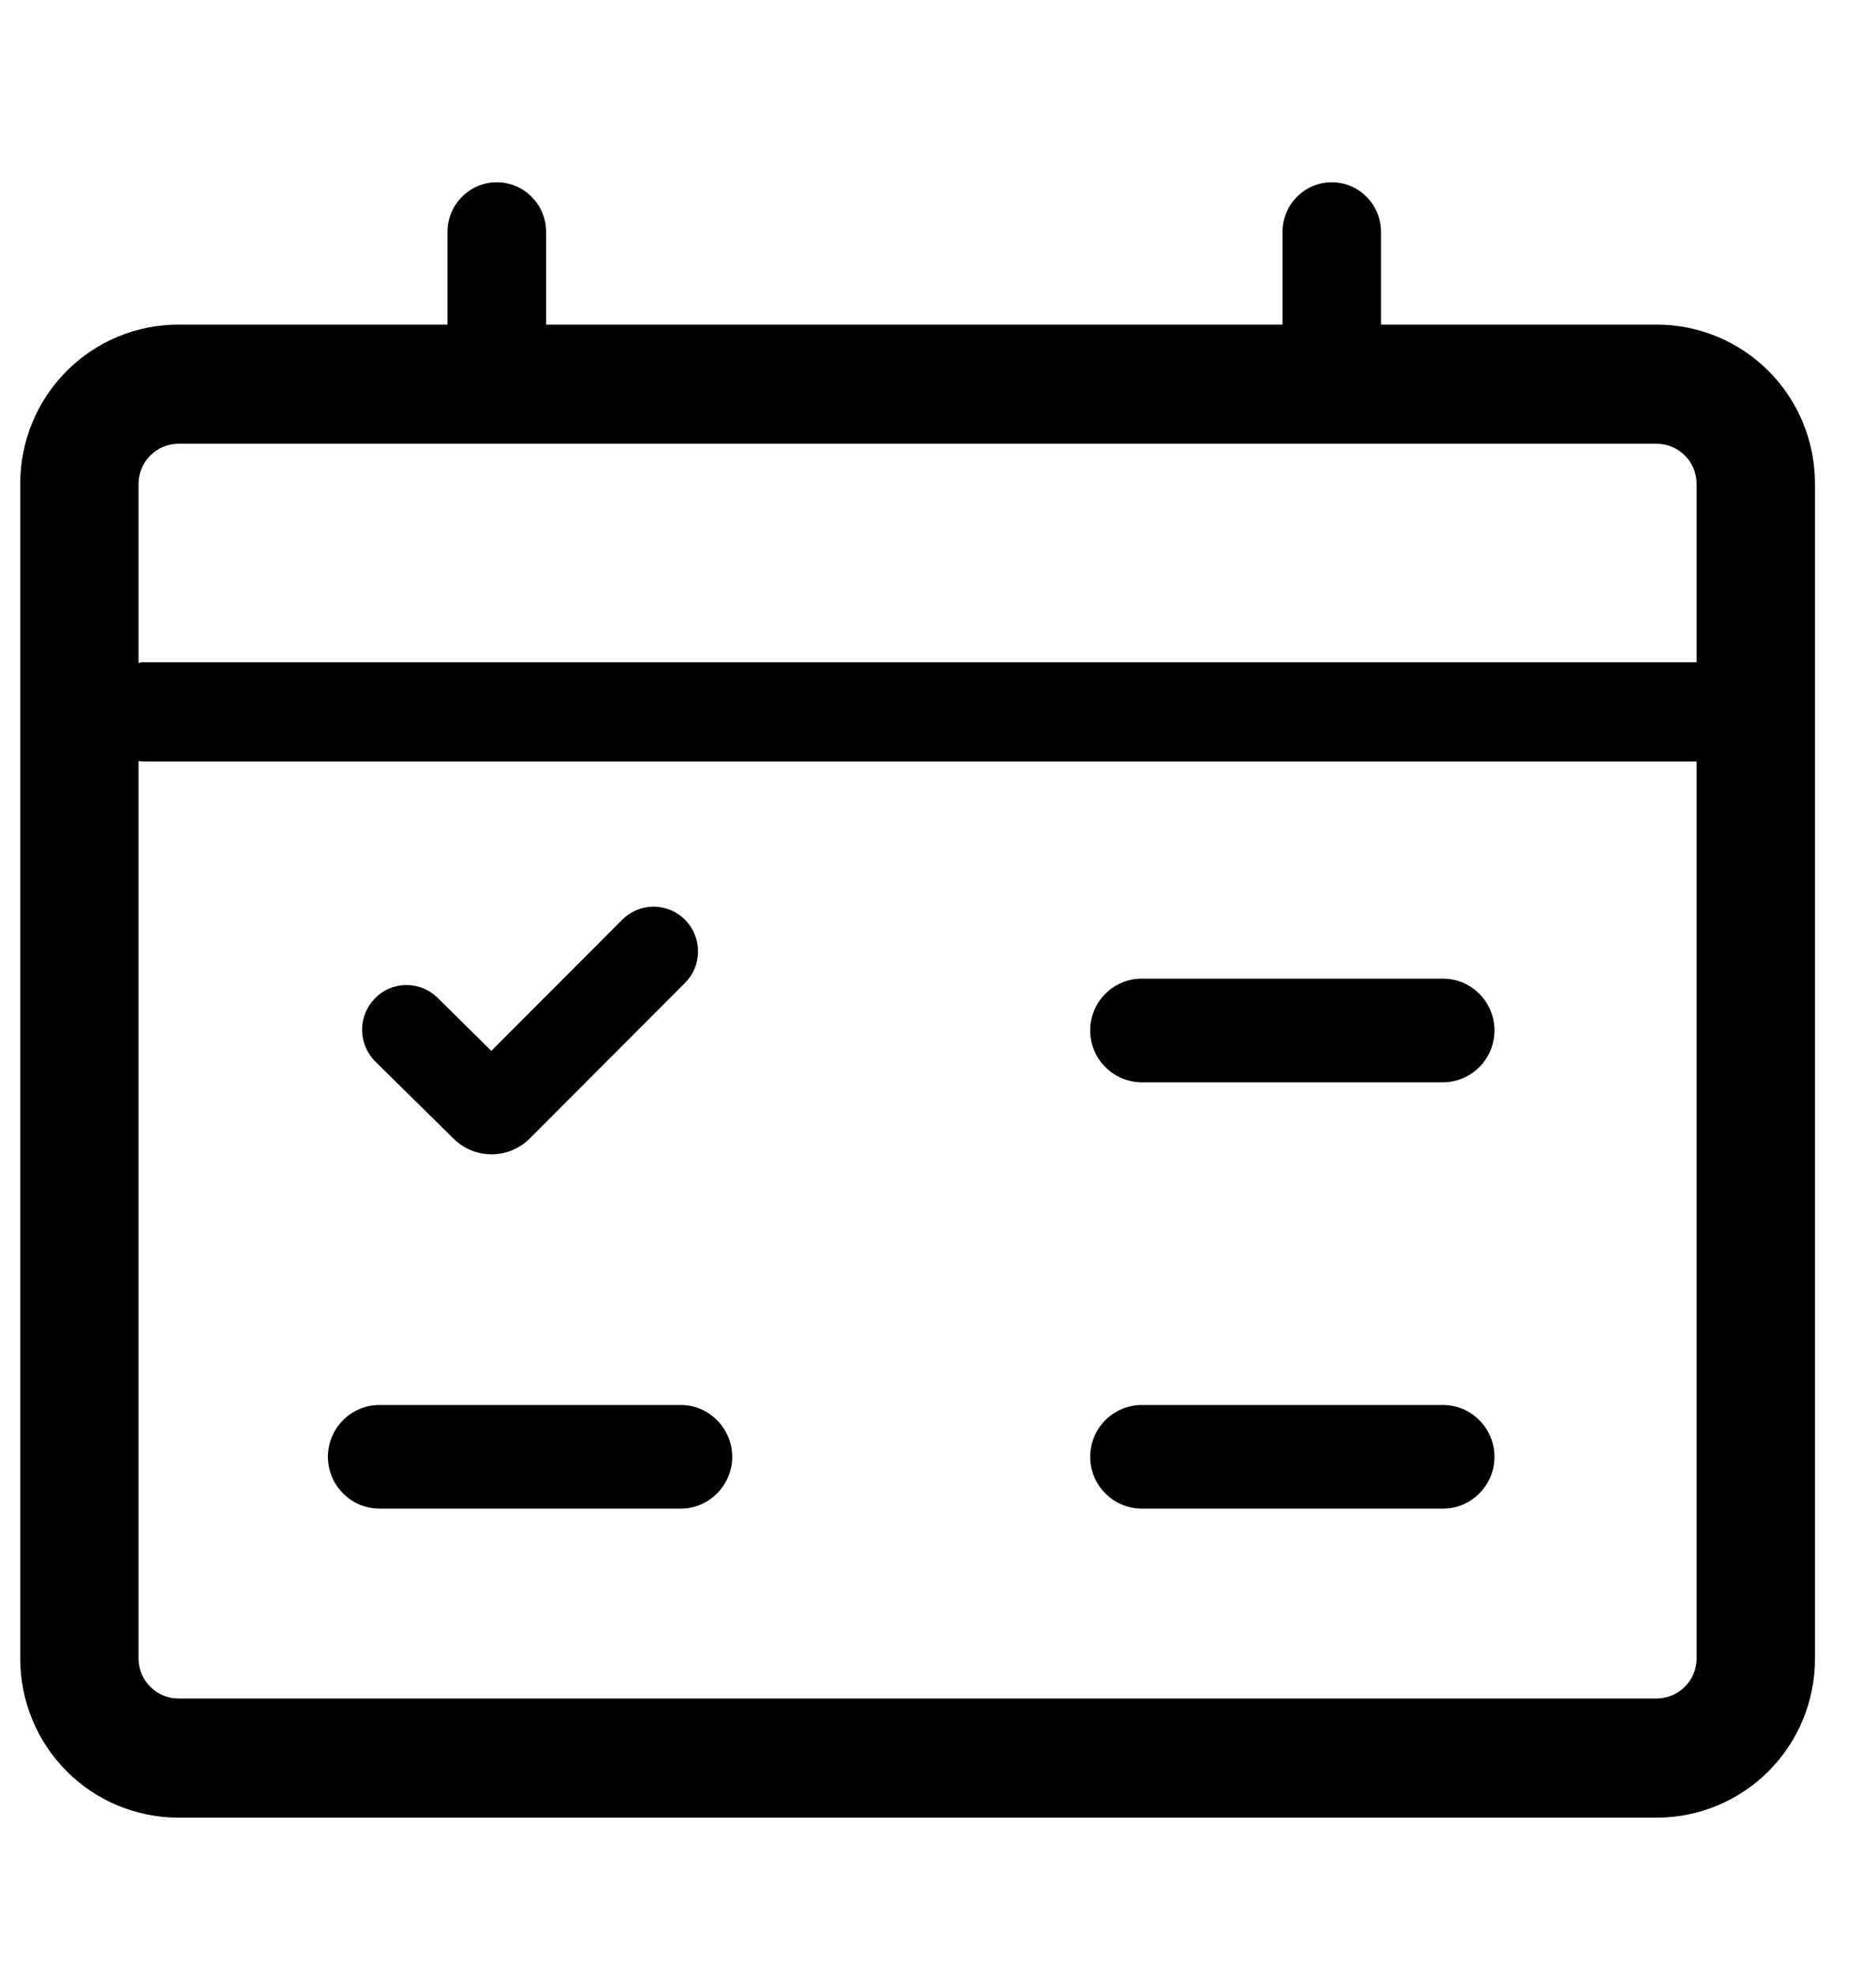 <svg viewBox="0 0 19 20" fill="none" xmlns="http://www.w3.org/2000/svg">
<path d="M16.784 18.4H1.803C1.379 18.399 0.972 18.23 0.673 17.928C0.373 17.626 0.205 17.218 0.205 16.792V4.895C0.205 4.468 0.373 4.06 0.673 3.758C0.972 3.457 1.379 3.287 1.803 3.286H4.532V2.347C4.532 2.071 4.757 1.845 5.032 1.845C5.307 1.845 5.531 2.071 5.531 2.347V3.286H12.989V2.347C12.989 2.071 13.213 1.845 13.488 1.845C13.763 1.845 13.987 2.071 13.987 2.347V3.286H16.784C17.208 3.287 17.614 3.457 17.914 3.758C18.214 4.06 18.382 4.468 18.382 4.895V16.792C18.382 17.218 18.214 17.626 17.914 17.928C17.614 18.229 17.208 18.399 16.784 18.4ZM17.183 4.895C17.182 4.788 17.14 4.687 17.065 4.612C16.991 4.537 16.89 4.494 16.784 4.492H1.803C1.697 4.494 1.596 4.537 1.521 4.612C1.447 4.687 1.404 4.788 1.403 4.895V6.711C1.415 6.71 1.425 6.704 1.436 6.704H17.183V4.895ZM17.183 7.709H1.436C1.425 7.709 1.415 7.704 1.403 7.703V16.792C1.403 17.01 1.586 17.194 1.803 17.194H16.784C16.89 17.192 16.991 17.149 17.065 17.074C17.14 16.999 17.182 16.898 17.183 16.792V7.709ZM14.615 15.272H11.562C11.424 15.271 11.291 15.216 11.194 15.117C11.096 15.019 11.041 14.886 11.041 14.748C11.041 14.459 11.276 14.223 11.562 14.223H14.615C14.902 14.223 15.136 14.459 15.136 14.748C15.136 15.035 14.902 15.272 14.615 15.272ZM14.615 10.956H11.562C11.424 10.955 11.291 10.9 11.194 10.801C11.096 10.703 11.041 10.57 11.041 10.431C11.041 10.143 11.276 9.907 11.562 9.907H14.615C14.902 9.907 15.136 10.143 15.136 10.431C15.136 10.72 14.902 10.956 14.615 10.956ZM6.895 15.272H3.842C3.703 15.271 3.571 15.216 3.474 15.117C3.376 15.019 3.321 14.886 3.321 14.748C3.321 14.459 3.555 14.223 3.842 14.223H6.895C7.181 14.223 7.416 14.459 7.416 14.748C7.416 15.035 7.181 15.272 6.895 15.272ZM5.367 11.523C5.317 11.574 5.257 11.614 5.192 11.642C5.126 11.67 5.055 11.684 4.984 11.685H4.978C4.834 11.685 4.697 11.629 4.594 11.527L3.803 10.748C3.717 10.664 3.669 10.549 3.667 10.429C3.666 10.309 3.712 10.194 3.796 10.108C3.837 10.065 3.886 10.031 3.94 10.008C3.995 9.985 4.053 9.972 4.112 9.972C4.171 9.971 4.23 9.982 4.285 10.004C4.339 10.026 4.389 10.059 4.432 10.101L4.976 10.638L6.302 9.31C6.344 9.268 6.394 9.235 6.449 9.212C6.503 9.19 6.562 9.178 6.621 9.178C6.68 9.179 6.739 9.191 6.793 9.213C6.848 9.236 6.897 9.27 6.939 9.312C6.981 9.354 7.014 9.404 7.036 9.459C7.058 9.514 7.07 9.573 7.07 9.632C7.069 9.691 7.058 9.75 7.035 9.805C7.012 9.86 6.979 9.909 6.937 9.951L5.367 11.523Z" fill="currentColor"/>
</svg>
